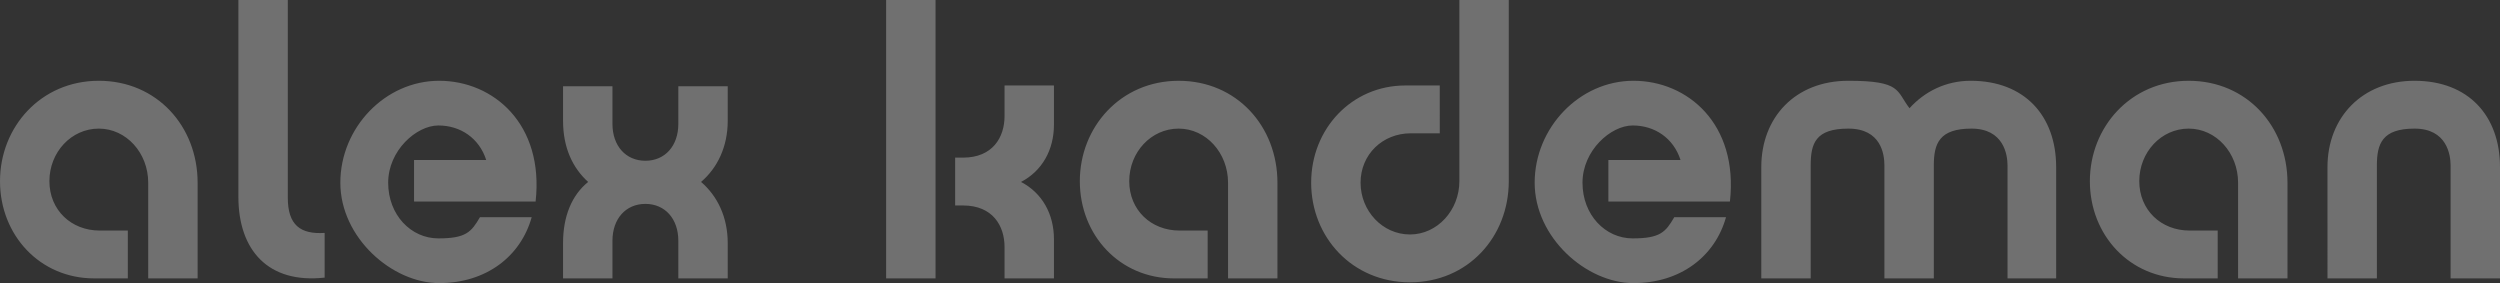<svg xmlns="http://www.w3.org/2000/svg" viewBox="0 0 318.8 36.1"><rect x="0" y="0" width="318.8" height="36.1" fill="#333333" stroke="none"/><g style="opacity:.3"><path d="M12 35.5C5.1 35.5 0 30 0 23.1s5.2-12.8 12.6-12.8 12.6 5.8 12.6 13v12.2h-6.3V23.3c0-3.8-2.8-6.9-6.3-6.9s-6.3 3-6.3 6.7 2.8 6.3 6.4 6.3h3.6v6.1h-4.4ZM30.4 0h6.3v25.2c0 3.5 1.6 4.7 4.7 4.5v5.7c-7.2.8-11-3.5-11-10.3zM62 20.4c-.9-2.8-3.3-4.4-6.1-4.4s-6.4 3.2-6.4 7.3 2.9 7.1 6.4 7.1 4.2-.8 5.3-2.7h6.6c-1.4 5-5.8 8.4-11.8 8.4s-12.6-5.8-12.6-12.8 5.7-13 12.6-13 13.4 5.5 12.3 15.4H52.8v-5.3zM92.8 31v4.5h-6.3v-4.8c0-2.8-1.7-4.7-4.2-4.7s-4.2 1.9-4.2 4.7v4.8h-6.3V31c0-3.4 1.1-6.1 3.2-7.8-2-1.8-3.2-4.4-3.2-7.8V11h6.3v4.8c0 2.8 1.7 4.7 4.2 4.7s4.2-1.9 4.2-4.7V11h6.3v4.4c0 3.3-1.3 6-3.4 7.8 2.1 1.8 3.4 4.5 3.4 7.8m26.5-31v35.5H113V0zm15.1 30.5v5h-6.3v-4c0-2.7-1.5-5.3-5.3-5.3h-1v-6.1h1c3.8 0 5.3-2.6 5.3-5.3v-3.9h6.3v5c0 3.2-1.5 5.9-4.2 7.3 2.7 1.4 4.2 4.1 4.2 7.3m15.3 5c-6.9 0-12-5.5-12-12.4s5.2-12.8 12.6-12.8 12.6 5.8 12.6 13v12.2h-6.3V23.3c0-3.8-2.8-6.9-6.3-6.9s-6.3 3-6.3 6.7 2.8 6.3 6.4 6.3h3.6v6.1h-4.4ZM183.5 17h-3.6c-3.6 0-6.4 2.7-6.4 6.3s2.8 6.6 6.3 6.6 6.3-3.1 6.3-6.8V0h6.3v23.1c0 7.1-5.2 12.9-12.6 12.9s-12.6-5.8-12.6-12.7 5.2-12.4 12-12.4h4.4V17Zm30.8 3.4c-.9-2.8-3.3-4.4-6.1-4.4s-6.4 3.2-6.4 7.3 2.9 7.1 6.4 7.1 4.2-.8 5.3-2.7h6.6c-1.4 5-5.8 8.4-11.8 8.4s-12.6-5.8-12.6-12.8 5.7-13 12.6-13 13.4 5.5 12.3 15.4h-15.5v-5.3zm48 15.1H256V21.1c0-1.4-.5-4.7-4.6-4.7s-4.8 1.9-4.8 4.7v14.4h-6.3V21.1c0-1.4-.4-4.7-4.6-4.7s-4.8 1.9-4.8 4.7v14.4h-6.3V21.3c0-6.3 4.3-11 11.1-11s6.1 1.3 7.8 3.5c1.9-2.1 4.6-3.5 7.8-3.5 6.9 0 10.9 4.5 10.9 11v14.2Zm16.2 0c-6.9 0-12-5.5-12-12.4s5.2-12.8 12.6-12.8 12.6 5.8 12.6 13v12.2h-6.3V23.3c0-3.8-2.8-6.9-6.3-6.9s-6.3 3-6.3 6.7 2.8 6.3 6.4 6.3h3.6v6.1h-4.4Zm29.4-25.2c6.9 0 10.9 4.5 10.9 11v14.2h-6.3V21.1c0-1.4-.5-4.7-4.6-4.7s-4.8 1.9-4.8 4.7v14.4h-6.3V21.3c0-6.3 4.4-11 11.1-11" style="fill:#fff"/></g></svg>